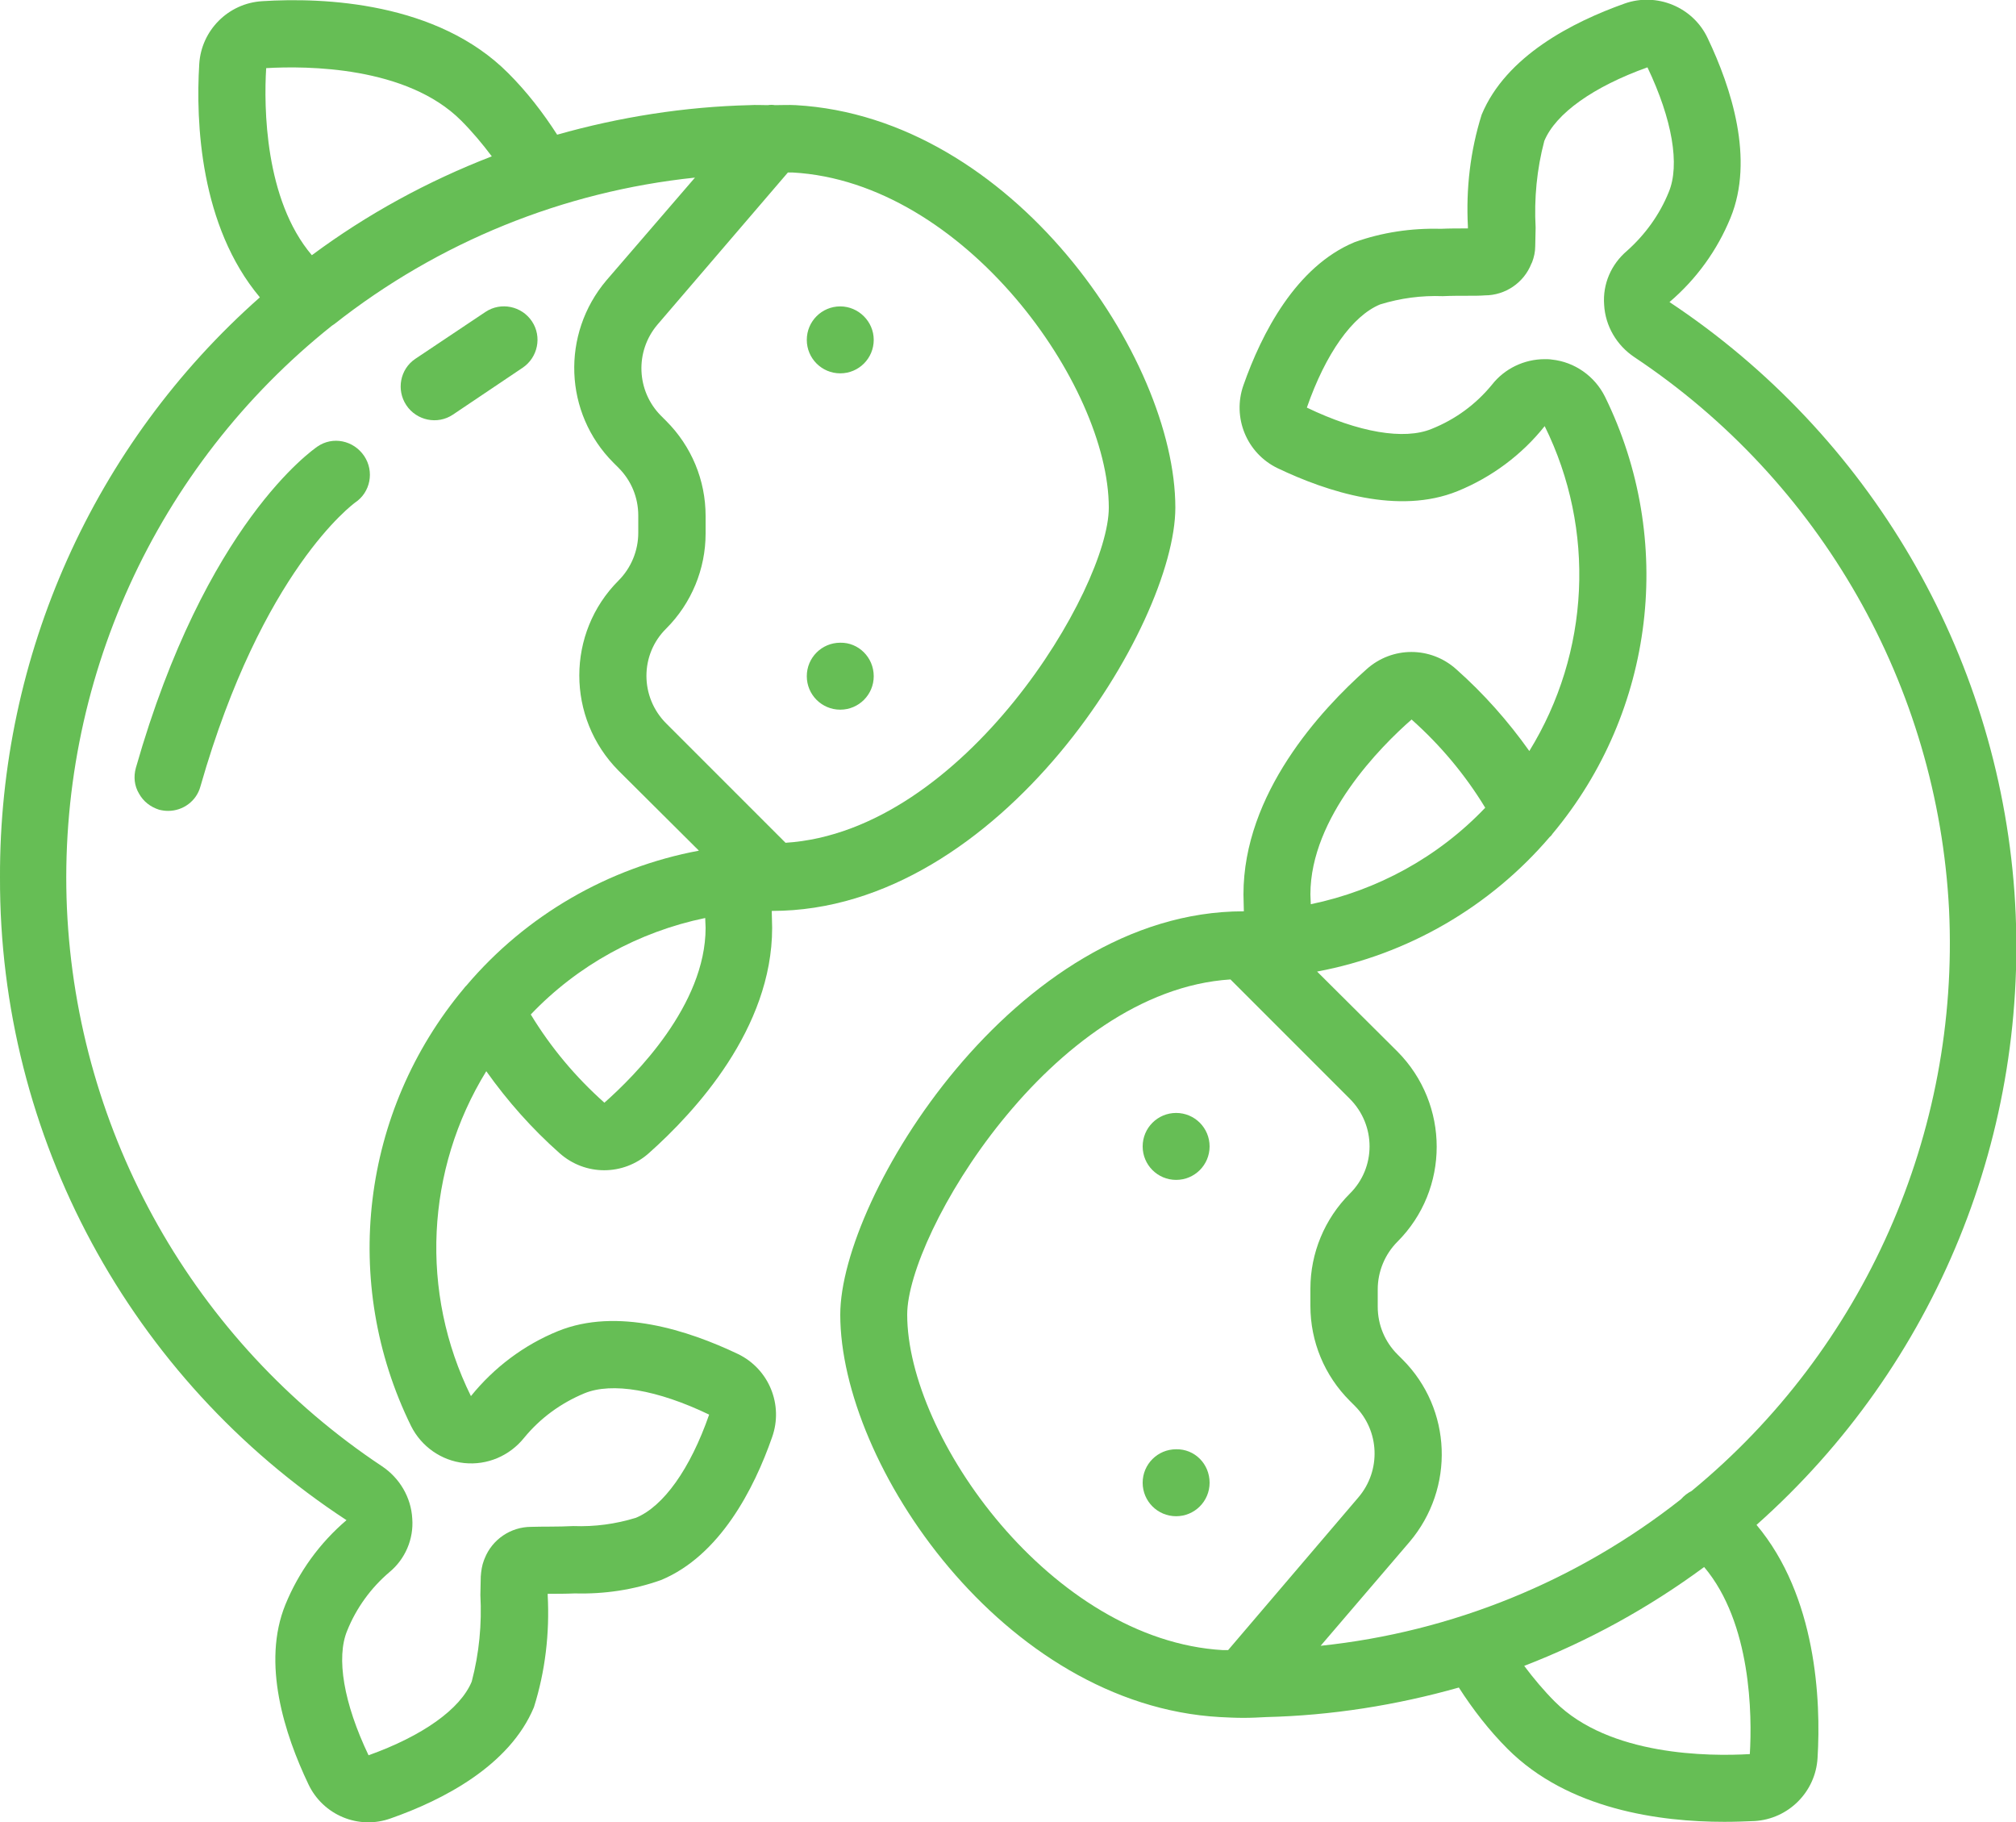 <?xml version="1.0" encoding="utf-8"?>
<!-- Generator: Adobe Illustrator 22.1.0, SVG Export Plug-In . SVG Version: 6.00 Build 0)  -->
<svg version="1.1" id="Слой_1" xmlns="http://www.w3.org/2000/svg" xmlns:xlink="http://www.w3.org/1999/xlink" x="0px" y="0px"
	 width="512px" height="462.7px" viewBox="0 0 512 462.7" style="enable-background:new 0 0 512 462.7;" xml:space="preserve">
<style type="text/css">
	.st0{fill:#66BE55;}
</style>
<path class="st0" d="M307.2,291.1c0,4.7-3.8,8.5-8.5,8.5s-8.5-3.8-8.5-8.5s3.8-8.5,8.5-8.5S307.2,286.4,307.2,291.1z M307.2,376.5
	c0,4.7-3.8,8.5-8.5,8.5s-8.5-3.8-8.5-8.5s3.8-8.5,8.5-8.5C303.4,367.9,307.2,371.7,307.2,376.5z"/>
<path class="st0" d="M424,76.7c6.8-5.8,12.1-13.1,15.5-21.4c6.1-14.9,0.2-33-5.8-45.6C430,1.8,420.8-2,412.6,0.9
	c-13.2,4.7-30.1,13.3-36.3,28.2c-2.9,9.2-4,18.8-3.5,28.4V58c-2.3,0-4.7,0-6.9,0.1c-7.5-0.2-14.9,0.9-21.9,3.4
	c-14.9,6.2-23.6,23.2-28.2,36.3c-2.9,8.2,0.8,17.3,8.7,21.1c12.6,6,30.7,11.9,45.7,5.8c8.6-3.5,16.3-9.2,22.1-16.5
	c13,26.3,11.5,57.5-3.9,82.5c-5.4-7.6-11.6-14.6-18.6-20.8c-6.5-5.8-16.2-5.8-22.7,0c-11.7,10.4-31.3,31.6-31.3,57.2
	c0,1.5,0.1,2.9,0.1,4.3h-0.1c-58.1,0-102.4,72.7-102.4,102.4c0,38,41.4,99.1,96.4,102.2c2,0.1,3.9,0.2,6,0.2s3.9-0.1,5.8-0.2
	c16.5-0.4,33-3,48.9-7.5c3.6,5.6,7.7,10.9,12.4,15.6c15.4,15.4,38.7,18.5,55,18.5c2.8,0,5.4-0.1,7.7-0.2c8.6-0.5,15.5-7.4,16-16
	c0.9-14.7-0.3-41.1-15.5-59.2c45.6-40.5,69.8-99.8,65.5-160.7C507.2,165.7,474.8,110.4,424,76.7L424,76.7z M332.8,227.1
	c0-19.6,17.9-37.6,25.7-44.4c7.3,6.5,13.6,14,18.7,22.4c-11.9,12.5-27.4,21-44.3,24.5C332.9,228.8,332.8,228,332.8,227.1
	L332.8,227.1z M230.4,333.8c0-20.4,36.6-82.2,82.1-85.1l30.3,30.3c6.7,6.7,6.7,17.5,0,24.1c-6.4,6.4-10,15.1-10,24.1v4.4
	c0,9.1,3.6,17.7,10,24.1l1.3,1.3c6.3,6.3,6.7,16.4,0.9,23.2L311.9,419h-1.3C267.1,416.5,230.4,364.9,230.4,333.8L230.4,333.8z
	 M444.4,445.4c-10.3,0.6-35.7,0.5-49.5-13.3c-2.8-2.8-5.4-5.9-7.8-9.1c16.3-6.3,31.6-14.7,45.7-25.1
	C444.8,412.1,445,435.6,444.4,445.4L444.4,445.4z M429.6,378.6c-1,0.5-1.9,1.2-2.7,2.1c-26.4,20.8-58.1,33.7-91.5,37.2l22.6-26.4
	c11.5-13.6,10.8-33.7-1.8-46.3l-1.3-1.3c-3.2-3.2-5-7.5-5-12.1v-4.4c0-4.5,1.8-8.9,5-12.1c13.3-13.3,13.3-34.9,0-48.3l-20.4-20.3
	c23-4.3,43.9-16.4,59.1-34.2c0.3-0.2,0.5-0.5,0.7-0.8c26-31.1,31.2-74.6,13.3-111c-2.6-5.2-7.7-8.8-13.5-9.4
	c-0.6-0.1-1.2-0.1-1.8-0.1c-5.2,0-10.2,2.4-13.4,6.5c-4.1,5-9.3,8.8-15.3,11.2c-7,2.9-18.6,0.9-31.7-5.4
	c4.8-13.8,11.6-23.3,18.6-26.2c5.2-1.6,10.5-2.3,15.9-2.1c2.2-0.1,4.4-0.1,6.5-0.1c1.5,0,3,0,4.2-0.1c5.2,0,9.9-3.2,11.8-8l0.2-0.4
	c0.5-1.3,0.8-2.7,0.8-4.1l0.1-4.7c-0.4-7.4,0.3-14.8,2.2-22c2.9-7,12.5-13.8,26.2-18.7c6.3,13.2,8.3,24.8,5.4,31.7
	c-2.3,5.7-6,10.8-10.6,14.9c-4,3.4-6.2,8.4-5.8,13.7c0.3,5.4,3.2,10.3,7.7,13.3c47.3,31.5,77,83.5,79.9,140.3
	C497.7,287.7,473.5,342.5,429.6,378.6L429.6,378.6z M221.9,171.7c0,4.7-3.8,8.5-8.5,8.5s-8.5-3.8-8.5-8.5s3.8-8.5,8.5-8.5
	C218,163.1,221.9,166.9,221.9,171.7z M221.9,86.3c0,4.7-3.8,8.5-8.5,8.5s-8.5-3.8-8.5-8.5s3.8-8.5,8.5-8.5
	C218,77.8,221.9,81.6,221.9,86.3z"/>
<path class="st0" d="M0,222.8C-0.2,288.6,33,350,88,386c-6.8,5.8-12.1,13.1-15.5,21.4c-6.1,14.9-0.2,33,5.8,45.6
	c3.7,7.9,12.8,11.7,21,8.7c13.1-4.6,30.1-13.3,36.3-28.2c2.9-9.2,4-18.8,3.5-28.4v-0.4c2.2,0,4.7,0,6.9-0.1
	c7.5,0.2,14.9-0.9,21.9-3.4c14.9-6.2,23.6-23.1,28.2-36.3c2.9-8.2-0.8-17.3-8.7-21.1c-12.6-6-30.7-11.9-45.7-5.8
	c-8.6,3.5-16.2,9.2-22.1,16.5c-13-26.3-11.5-57.5,3.9-82.5c5.4,7.6,11.6,14.6,18.6,20.8c6.5,5.8,16.2,5.8,22.7,0
	c11.7-10.4,31.3-31.6,31.3-57.2c0-1.5-0.1-2.9-0.1-4.3h0.1c58.1,0,102.4-72.7,102.4-102.4c0-38-41.4-99.1-96.4-102.2
	c-1.8-0.1-3.5,0-5.3,0c-0.6-0.1-1.2-0.1-1.8,0c-1.5,0-3.1-0.1-4.6,0c-16.5,0.4-33,3-48.9,7.5c-3.6-5.6-7.7-10.9-12.4-15.6
	C111.1,0.5,82.2-0.7,66.6,0.3c-8.6,0.5-15.5,7.4-16,16C49.7,31,50.8,57.4,66,75.5C23.8,112.8-0.2,166.5,0,222.8z M104.4,362.1
	c2.6,5.2,7.7,8.8,13.5,9.4s11.5-1.8,15.2-6.4c4.1-5,9.3-8.8,15.3-11.3c7-2.9,18.6-0.9,31.7,5.4c-4.8,13.8-11.6,23.3-18.6,26.2
	c-5.2,1.6-10.5,2.3-15.9,2.1c-3.8,0.2-7.9,0.1-10.7,0.2c-5.2,0-9.9,3.2-11.8,8c-0.1,0.2-0.1,0.3-0.2,0.5c-0.5,1.3-0.7,2.7-0.8,4.1
	L122,405c0.4,7.4-0.3,14.8-2.2,22c-2.9,7-12.5,13.8-26.2,18.7c-6.3-13.2-8.3-24.8-5.4-31.7c2.3-5.7,6-10.8,10.7-14.8
	c4-3.3,6.2-8.4,5.8-13.6c-0.3-5.4-3.2-10.3-7.7-13.3C49.3,340.6,19.6,288,17,230.7c-2.5-57.3,22.5-112.3,67.3-148
	c0.2-0.1,0.4-0.3,0.6-0.4c26.4-20.8,58.1-33.7,91.6-37.2L154,71.2c-11.5,13.6-10.8,33.7,1.8,46.3l1.3,1.3c3.2,3.2,5,7.5,5,12.1v4.4
	c0,4.5-1.8,8.9-5,12.1c-13.3,13.3-13.3,34.9,0,48.3l20.4,20.3c-23,4.3-43.9,16.4-59,34.2c-0.3,0.3-0.5,0.5-0.7,0.8
	C91.7,282.2,86.5,325.7,104.4,362.1z M179.2,235.6c0,19.6-17.9,37.5-25.7,44.4c-7.3-6.5-13.6-14-18.7-22.4
	c11.9-12.5,27.4-21,44.3-24.5C179.1,234,179.2,234.7,179.2,235.6L179.2,235.6z M281.6,128.9c0,20.4-36.6,82.2-82.1,85.1l-30.3-30.3
	c-6.7-6.7-6.7-17.5,0-24.1c6.4-6.4,10-15.1,10-24.1V131c0-9.1-3.6-17.7-10-24.1l-1.3-1.3c-6.3-6.3-6.7-16.4-0.9-23.2l33.1-38.6h1.2
	C244.9,46.2,281.6,97.8,281.6,128.9L281.6,128.9z M67.6,17.3c10.3-0.6,35.7-0.5,49.5,13.3c2.8,2.8,5.4,5.9,7.8,9.1
	C108.6,46,93.2,54.4,79.2,64.8C67.2,50.7,67,27.1,67.6,17.3z"/>
<path class="st0" d="M80.6,113.4c-1.1,0.8-28.4,19.5-46.1,81.6c-0.6,2.2-0.4,4.5,0.8,6.5c1.1,2,2.9,3.4,5.1,4.1
	c0.8,0.2,1.5,0.3,2.3,0.3c3.8,0,7.2-2.5,8.2-6.2c15.7-54.9,38.8-71.7,39.3-72.1c3.9-2.6,4.9-7.9,2.3-11.8
	C89.8,111.8,84.5,110.7,80.6,113.4z M132.7,93.4c3.9-2.6,5-7.9,2.4-11.8s-7.9-5-11.8-2.4l-17.8,11.9c-3.9,2.6-4.9,7.9-2.3,11.8
	s7.9,5,11.8,2.4L132.7,93.4L132.7,93.4z"/>
</svg>
